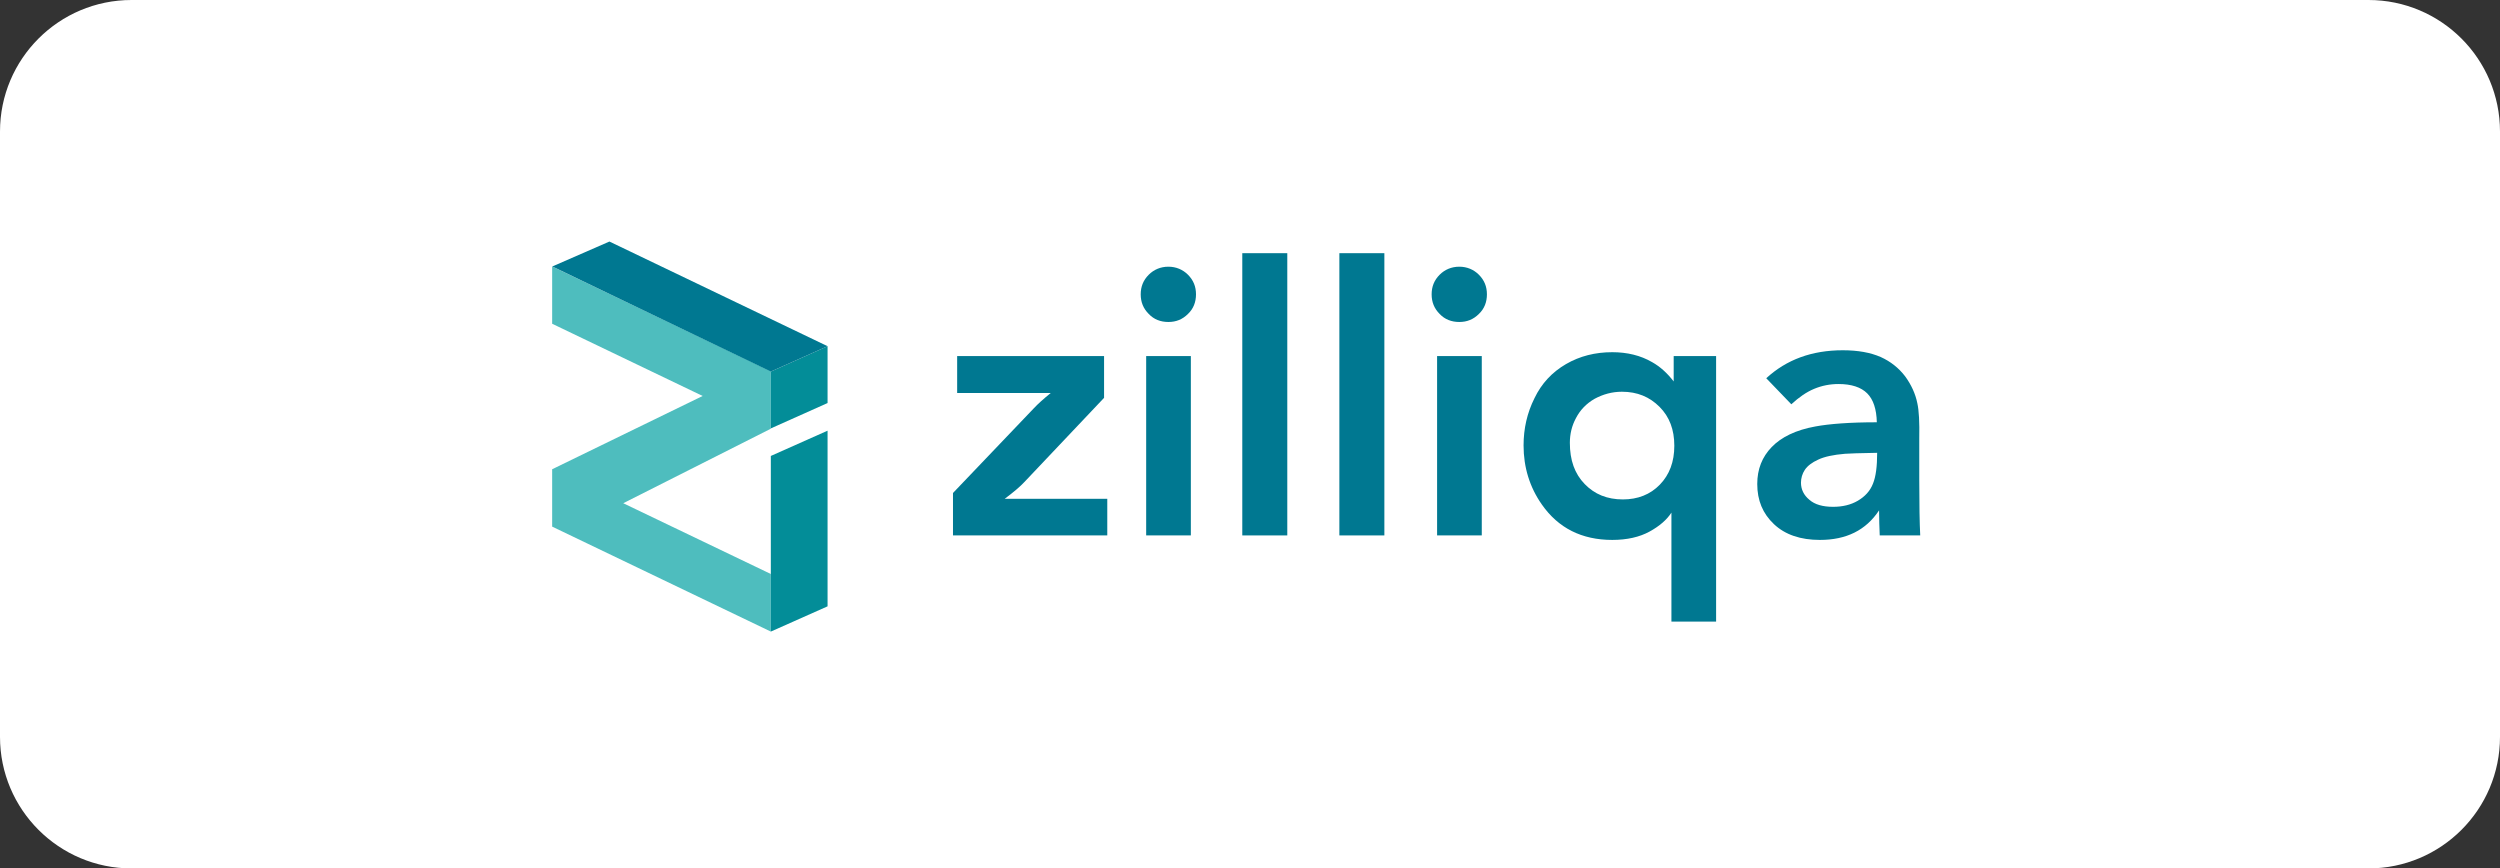 <svg width="190" height="66" viewBox="0 0 190 66" fill="none" xmlns="http://www.w3.org/2000/svg">
<rect x="0" y="0" width="190" height="66" fill="#333333" stroke="none"/>
<path d="M0 10C0 4.477 4.477 0 10 0H180C185.523 0 190 4.477 190 10V56C190 61.523 185.523 66 180 66H10C4.477 66 0 61.523 0 56V10Z" fill="white"/>
<g clip-path="url(#clip0_279_2837)">
<path d="M58.583 28.214L41.964 20.253V24.605L53.401 30.094L41.964 35.663V40.023L58.583 48V43.624L47.367 38.245L58.583 32.582V28.214Z" fill="#4EBDBE"/>
<path d="M58.583 28.238L62.895 26.311V30.631L58.583 32.559V28.238Z" fill="#038D98"/>
<path d="M58.583 48L62.895 46.081V32.732L58.583 34.652V48Z" fill="#038D98"/>
<path d="M46.316 18.357L41.972 20.253L42.028 20.276L58.583 28.238L62.895 26.311L46.316 18.357Z" fill="#007891"/>
<path d="M83.909 27.06V30.236L77.85 36.637C77.533 36.979 77.044 37.394 76.36 37.907H84.153V40.692H72.427V37.467L78.559 31.042C78.876 30.7 79.316 30.309 79.854 29.869H72.744V27.06H83.909Z" fill="#007891"/>
<path d="M88.795 20.269C89.381 20.269 89.894 20.488 90.285 20.879C90.7 21.295 90.896 21.783 90.896 22.37C90.896 22.956 90.7 23.469 90.285 23.86C89.87 24.275 89.381 24.471 88.795 24.471C88.209 24.471 87.695 24.275 87.305 23.86C86.889 23.445 86.694 22.956 86.694 22.37C86.694 21.783 86.889 21.295 87.305 20.879C87.695 20.488 88.209 20.269 88.795 20.269ZM90.505 27.06V40.692H87.109V27.06H90.505Z" fill="#007891"/>
<path d="M97.834 19.242V40.692H94.414V19.242H97.834Z" fill="#007891"/>
<path d="M105.212 19.242V40.692H101.792V19.242H105.212Z" fill="#007891"/>
<path d="M110.905 20.269C111.491 20.269 112.004 20.488 112.395 20.879C112.81 21.295 113.006 21.783 113.006 22.37C113.006 22.956 112.81 23.469 112.395 23.86C111.98 24.275 111.491 24.471 110.905 24.471C110.318 24.471 109.805 24.275 109.414 23.86C108.999 23.445 108.804 22.956 108.804 22.37C108.804 21.783 108.999 21.295 109.414 20.879C109.805 20.488 110.318 20.269 110.905 20.269ZM112.615 27.06V40.692H109.219V27.06H112.615Z" fill="#007891"/>
<path d="M130.424 27.06V47.24H127.028V38.958C126.686 39.495 126.125 39.984 125.367 40.399C124.61 40.815 123.657 41.034 122.533 41.034C120.212 41.034 118.429 40.13 117.183 38.347C116.255 37.028 115.791 35.513 115.791 33.852C115.791 32.581 116.059 31.384 116.621 30.261C117.159 29.137 117.965 28.282 119.015 27.671C120.066 27.06 121.238 26.767 122.533 26.767C123.657 26.767 124.683 27.011 125.563 27.524C126.173 27.866 126.711 28.355 127.2 28.99V27.06H130.424ZM119.309 33.656C119.309 34.976 119.675 36.002 120.432 36.783C121.19 37.565 122.142 37.956 123.34 37.956C124.463 37.956 125.416 37.59 126.149 36.832C126.882 36.075 127.248 35.098 127.248 33.876C127.248 32.655 126.882 31.678 126.125 30.92C125.367 30.163 124.439 29.772 123.266 29.772C122.509 29.772 121.825 29.968 121.19 30.309C120.554 30.676 120.09 31.165 119.773 31.775C119.455 32.362 119.309 32.997 119.309 33.656Z" fill="#007891"/>
<path d="M142.639 32.093C142.615 31.091 142.371 30.358 141.906 29.894C141.442 29.43 140.709 29.186 139.732 29.186C139.073 29.186 138.462 29.308 137.875 29.552C137.289 29.796 136.727 30.187 136.141 30.725L134.235 28.746C135.774 27.329 137.704 26.62 140.05 26.62C141.198 26.62 142.151 26.791 142.933 27.133C143.69 27.475 144.301 27.964 144.789 28.599C145.253 29.234 145.571 29.919 145.718 30.651C145.84 31.189 145.889 32.093 145.864 33.339V36.466C145.864 38.347 145.889 39.764 145.937 40.692H142.859C142.835 40.081 142.81 39.471 142.81 38.787C141.809 40.301 140.318 41.034 138.315 41.034C136.849 41.034 135.677 40.643 134.822 39.837C133.967 39.031 133.551 38.029 133.551 36.783C133.551 35.66 133.918 34.731 134.651 33.974C135.384 33.217 136.483 32.679 137.973 32.41C139.024 32.215 140.587 32.093 142.639 32.093ZM142.664 34.414C141.345 34.438 140.514 34.462 140.221 34.487C139.341 34.56 138.657 34.707 138.193 34.927C137.704 35.147 137.362 35.415 137.167 35.708C136.972 36.002 136.874 36.344 136.874 36.686C136.874 37.199 137.094 37.638 137.509 37.98C137.924 38.347 138.535 38.518 139.317 38.518C140.025 38.518 140.66 38.371 141.198 38.054C141.735 37.736 142.126 37.321 142.346 36.759C142.566 36.221 142.664 35.44 142.664 34.414Z" fill="#007891"/>
</g>
<defs>
<clipPath id="clip0_279_2837">
<rect width="109.643" height="30" fill="white" transform="translate(40.179 18)"/>
</clipPath>
</defs>
</svg>
